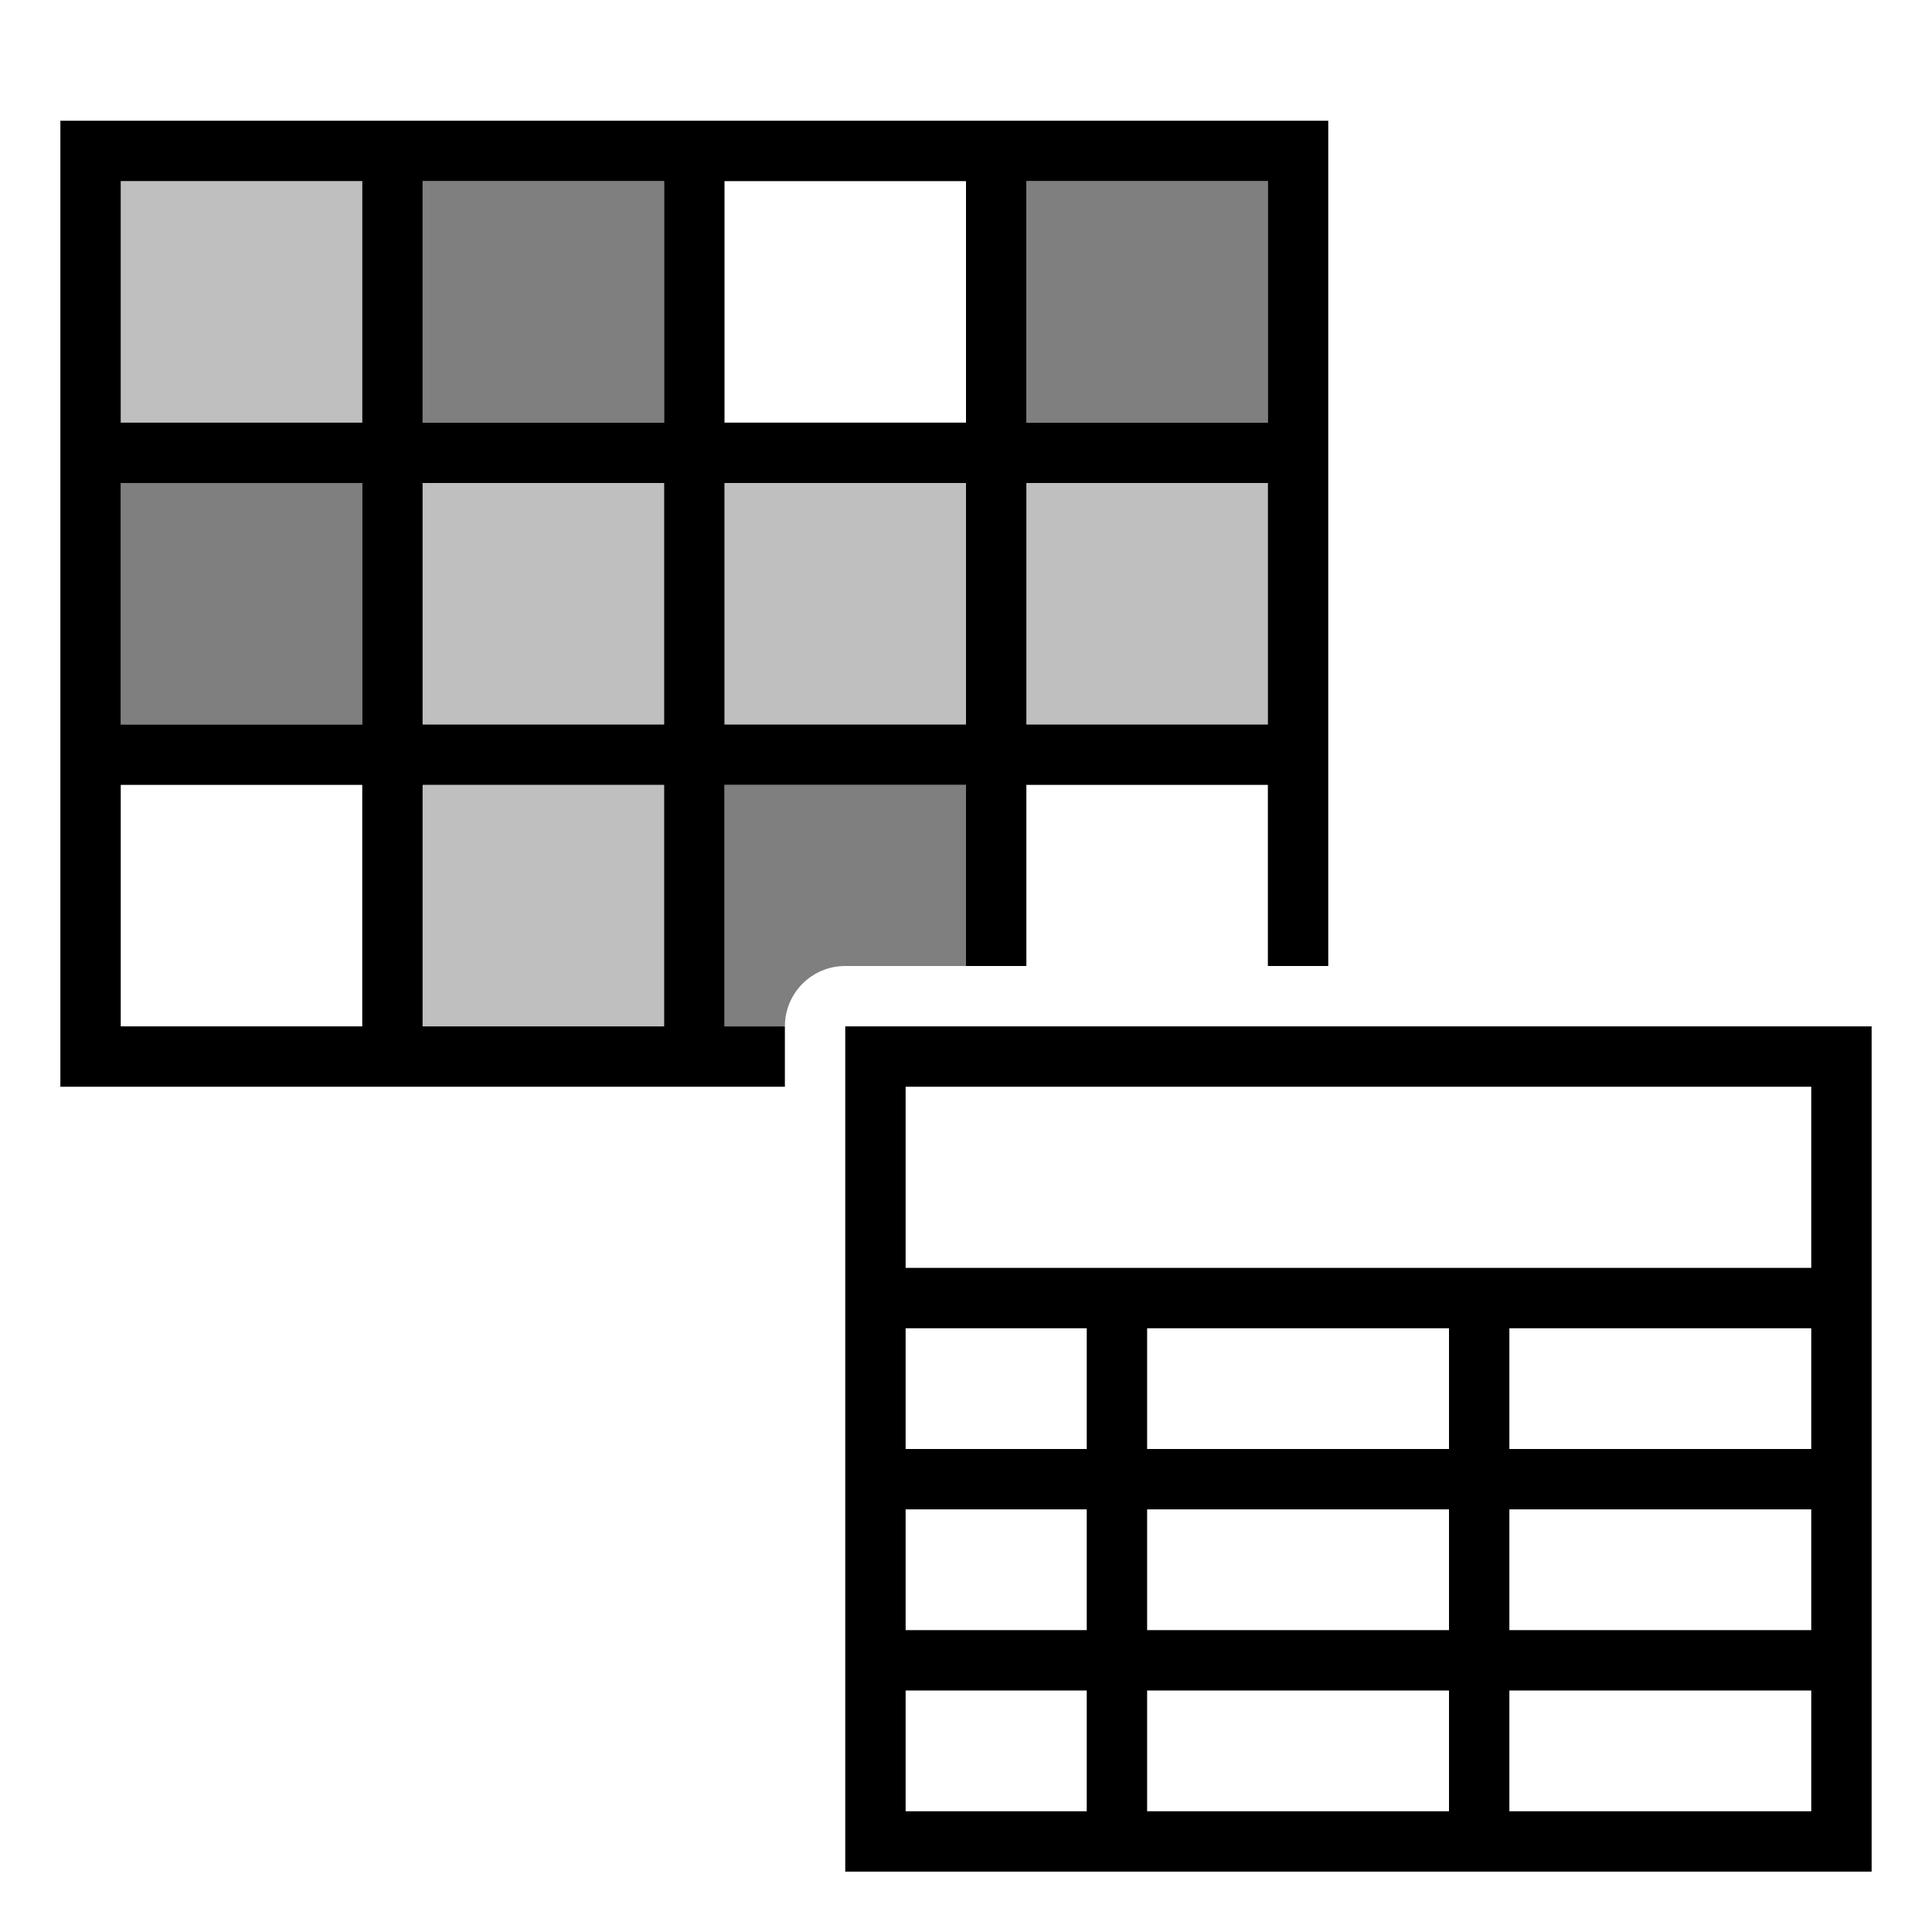 <?xml version="1.0" encoding="UTF-8"?><svg id="icons" xmlns="http://www.w3.org/2000/svg" viewBox="0 0 32 32"><defs><style>.cls-1{fill:none;}.cls-2{opacity:.5;}.cls-3{opacity:.25;}</style></defs><path class="cls-3" d="M7,12.999h4v4h-4v-4ZM2,7h4V3H2v4ZM12,12h4v-4h-4v4ZM7,12h4v-4h-4v4ZM17,8v4h4v-4h-4Z"/><path d="M12,13h4v3h1v-3h4v3h1V2H1v16h12v-1h-1v-4ZM17,3h4v4h-4V3ZM17,8h4v4h-4v-4ZM12,3h4v4h-4V3ZM12,8h4v4h-4v-4ZM6,17H2v-4h4v4ZM6,12H2v-4h4v4ZM6,7H2V3h4v4ZM11,17h-4v-4h4v4ZM11,12h-4v-4h4v4ZM11,7h-4V3h4v4ZM14,17v14h17v-14H14ZM18,30h-3v-2h3v2ZM18,27h-3v-2h3v2ZM18,24h-3v-2h3v2ZM24,30h-5v-2h5v2ZM24,27h-5v-2h5v2ZM24,24h-5v-2h5v2ZM30,30h-5v-2h5v2ZM30,27h-5v-2h5v2ZM30,24h-5v-2h5v2ZM30,21h-15v-3h15v3Z"/><path class="cls-2" d="M21,3v3.999h-4v-3.999h4ZM2,12h4v-4H2v4ZM12,16.999h1c.001-.552.447-.999 1-.999h2v-3.001h-4v4ZM7,6.999h4v-3.999h-4v3.999Z"/><rect class="cls-1" width="32" height="32"/></svg>
